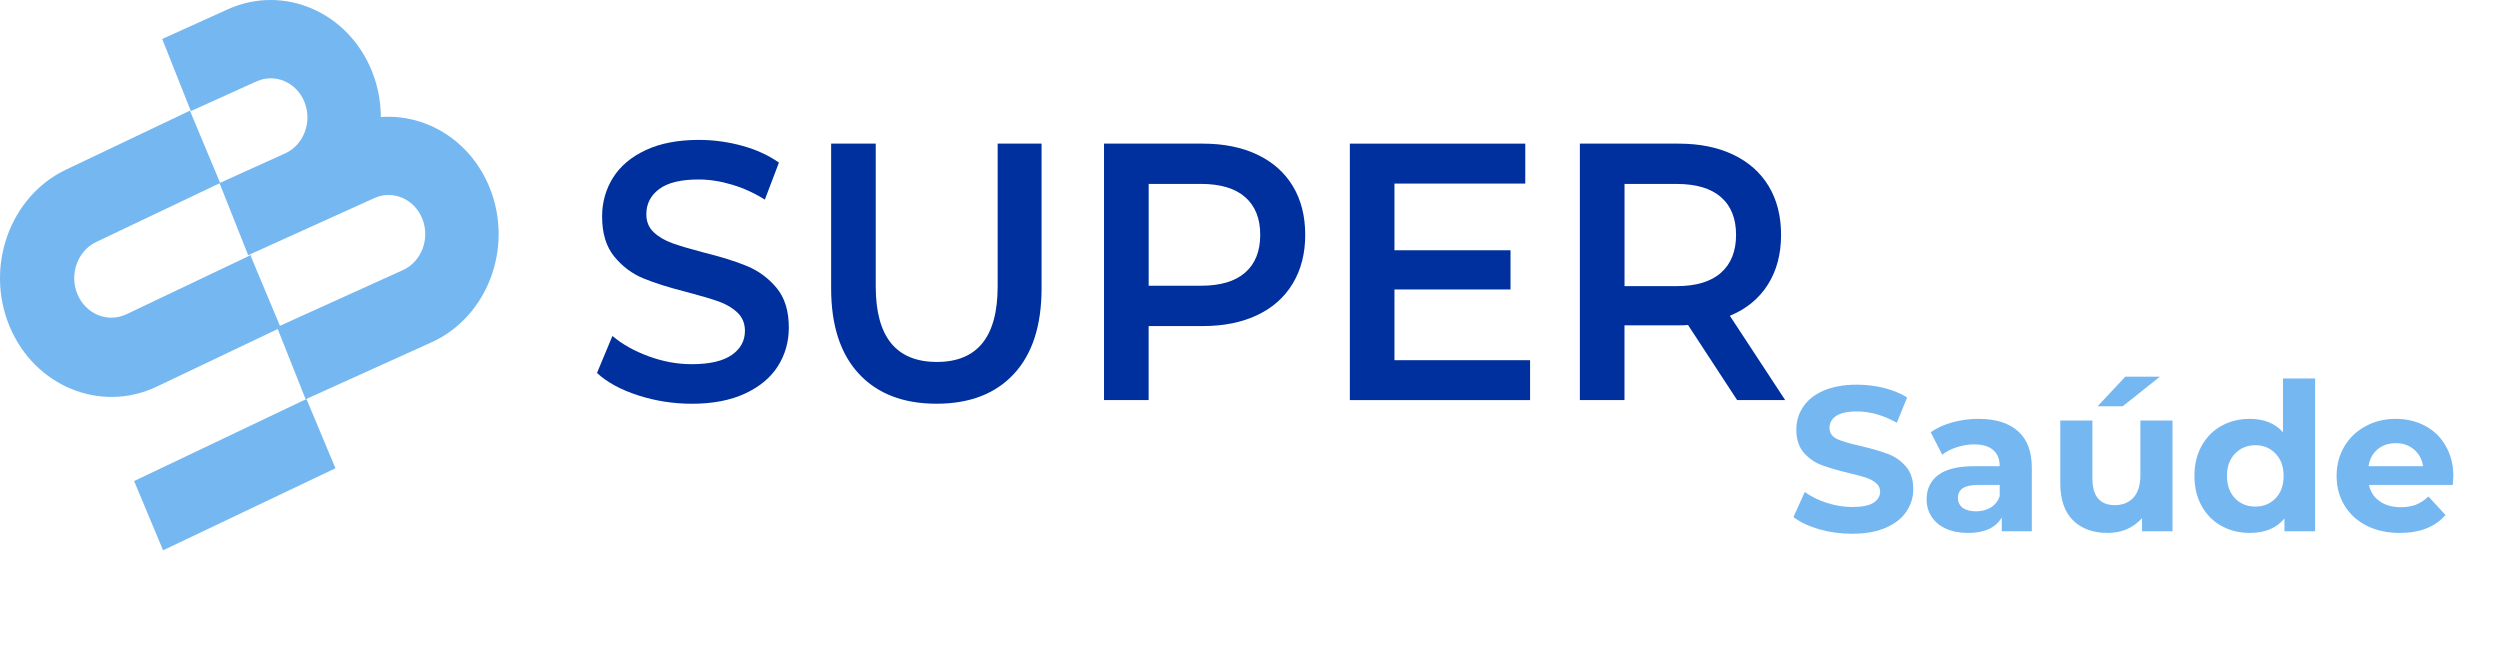 <svg width="232" height="60" viewBox="0 0 232 60" fill="none" xmlns="http://www.w3.org/2000/svg">
<path d="M59.206 36.686C57.602 36.166 56.334 35.473 55.4 34.613L56.832 31.178C57.746 31.949 58.867 32.578 60.195 33.064C61.523 33.553 62.856 33.796 64.192 33.796C65.847 33.796 67.084 33.511 67.901 32.945C68.719 32.379 69.13 31.629 69.13 30.702C69.13 30.021 68.903 29.459 68.444 29.02C67.985 28.578 67.407 28.233 66.709 27.982C66.007 27.735 65.053 27.45 63.841 27.131C62.142 26.701 60.765 26.271 59.716 25.837C58.663 25.407 57.762 24.73 57.008 23.815C56.254 22.896 55.875 21.657 55.875 20.091C55.875 18.776 56.21 17.58 56.88 16.503C57.55 15.426 58.56 14.571 59.908 13.937C61.256 13.303 62.907 12.983 64.862 12.983C66.222 12.983 67.558 13.166 68.875 13.528C70.191 13.89 71.328 14.414 72.285 15.09L70.977 18.525C70 17.912 68.983 17.448 67.918 17.133C66.856 16.814 65.823 16.656 64.826 16.656C63.191 16.656 61.974 16.95 61.176 17.542C60.379 18.133 59.98 18.912 59.98 19.887C59.98 20.568 60.207 21.121 60.666 21.551C61.12 21.981 61.703 22.321 62.401 22.572C63.103 22.823 64.056 23.104 65.269 23.424C66.924 23.832 68.284 24.258 69.346 24.701C70.406 25.143 71.316 25.816 72.07 26.722C72.824 27.629 73.203 28.854 73.203 30.395C73.203 31.71 72.868 32.898 72.198 33.966C71.527 35.03 70.514 35.881 69.154 36.515C67.794 37.15 66.138 37.469 64.184 37.469C62.473 37.465 60.809 37.205 59.206 36.686Z" fill="#00309E"/>
<path d="M79.71 34.694C77.99 32.847 77.129 30.204 77.129 26.757V13.329H81.269V26.586C81.269 31.255 83.16 33.588 86.942 33.588C90.699 33.588 92.582 31.255 92.582 26.586V13.329H96.658V26.757C96.658 30.2 95.805 32.847 94.094 34.694C92.382 36.541 89.989 37.465 86.91 37.465C83.83 37.465 81.429 36.541 79.71 34.694Z" fill="#00309E"/>
<path d="M116.677 14.35C118.109 15.031 119.21 16.006 119.976 17.274C120.742 18.542 121.125 20.049 121.125 21.794C121.125 23.518 120.742 25.02 119.976 26.297C119.21 27.578 118.113 28.557 116.677 29.238C115.245 29.919 113.562 30.259 111.628 30.259H106.594V37.124H102.453V13.329H111.628C113.562 13.329 115.245 13.669 116.677 14.35ZM115.549 25.297C116.482 24.48 116.949 23.314 116.949 21.794C116.949 20.275 116.482 19.108 115.549 18.291C114.615 17.474 113.243 17.066 111.44 17.066H106.598V26.514H111.44C113.243 26.518 114.615 26.114 115.549 25.297Z" fill="#00309E"/>
<path d="M141.991 33.422V37.129H125.266V13.329H141.544V17.036H129.406V23.224H140.176V26.863H129.406V33.426H141.991V33.422Z" fill="#00309E"/>
<path d="M161.203 37.124L156.647 30.157C156.456 30.179 156.169 30.191 155.786 30.191H150.752V37.124H146.611V13.329H155.786C157.716 13.329 159.404 13.669 160.836 14.35C162.268 15.031 163.369 16.006 164.134 17.274C164.9 18.542 165.283 20.049 165.283 21.794C165.283 23.586 164.872 25.127 164.055 26.416C163.237 27.706 162.064 28.672 160.532 29.306L165.662 37.124H161.203ZM159.707 18.296C158.773 17.478 157.401 17.07 155.598 17.07H150.756V26.552H155.598C157.405 26.552 158.773 26.14 159.707 25.31C160.64 24.484 161.107 23.309 161.107 21.79C161.107 20.279 160.64 19.108 159.707 18.296Z" fill="#00309E"/>
<path d="M23.278 23.788L23.33 23.762C23.314 23.736 23.298 23.707 23.286 23.681C23.27 23.685 23.25 23.685 23.23 23.69L11.735 29.163C9.999 29.989 7.961 29.154 7.187 27.307C6.413 25.46 7.195 23.281 8.926 22.455L20.43 16.982L17.666 10.368L17.69 10.355C17.662 10.33 17.634 10.304 17.614 10.274L6.122 15.743C0.917 18.221 -1.425 24.749 0.897 30.304C3.218 35.854 9.341 38.356 14.543 35.879L26.047 30.402L23.278 23.788Z" fill="#75B7F0"/>
<path d="M28.44 37.026L12.445 44.64L15.133 51.068L31.128 43.455L28.44 37.026Z" fill="#75B7F0"/>
<path d="M45.464 17.48C43.717 13.084 39.572 10.547 35.34 10.862C35.336 9.453 35.077 8.019 34.53 6.644C32.333 1.111 26.325 -1.481 21.14 0.864L15.053 3.618L17.713 10.309L23.8 7.555C25.527 6.772 27.53 7.636 28.26 9.479C28.994 11.322 28.184 13.458 26.457 14.237L20.37 16.991L23.03 23.681L26.856 21.949L34.734 18.383C36.461 17.599 38.463 18.463 39.193 20.306C39.927 22.149 39.118 24.286 37.39 25.065L25.703 30.359L28.364 37.05L40.047 31.764C45.233 29.419 47.662 23.009 45.464 17.48Z" fill="#75B7F0"/>
<path d="M171.878 49.532C170.82 49.532 169.795 49.392 168.801 49.112C167.82 48.819 167.03 48.443 166.432 47.985L167.483 45.653C168.056 46.074 168.737 46.411 169.527 46.666C170.317 46.921 171.107 47.048 171.897 47.048C172.776 47.048 173.425 46.921 173.846 46.666C174.266 46.399 174.476 46.048 174.476 45.615C174.476 45.297 174.349 45.036 174.094 44.832C173.852 44.615 173.534 44.443 173.139 44.316C172.757 44.188 172.234 44.048 171.572 43.895C170.553 43.653 169.718 43.411 169.069 43.169C168.419 42.927 167.858 42.539 167.387 42.004C166.928 41.469 166.699 40.755 166.699 39.863C166.699 39.086 166.909 38.386 167.33 37.761C167.75 37.124 168.381 36.621 169.221 36.252C170.075 35.882 171.113 35.698 172.336 35.698C173.19 35.698 174.024 35.8 174.839 36.004C175.655 36.207 176.368 36.5 176.98 36.883L176.024 39.233C174.788 38.532 173.553 38.182 172.317 38.182C171.451 38.182 170.807 38.322 170.387 38.602C169.979 38.883 169.776 39.252 169.776 39.711C169.776 40.169 170.011 40.513 170.483 40.742C170.967 40.959 171.699 41.176 172.68 41.392C173.699 41.634 174.534 41.876 175.183 42.118C175.833 42.36 176.387 42.742 176.846 43.265C177.317 43.787 177.553 44.494 177.553 45.386C177.553 46.15 177.336 46.851 176.903 47.488C176.483 48.112 175.846 48.609 174.992 48.978C174.139 49.348 173.101 49.532 171.878 49.532ZM183.605 38.87C185.197 38.87 186.42 39.252 187.273 40.016C188.127 40.768 188.554 41.908 188.554 43.437V49.303H185.764V48.023C185.203 48.978 184.159 49.456 182.63 49.456C181.84 49.456 181.152 49.322 180.566 49.055C179.993 48.787 179.553 48.418 179.248 47.947C178.942 47.475 178.789 46.94 178.789 46.341C178.789 45.386 179.146 44.634 179.859 44.087C180.585 43.539 181.7 43.265 183.203 43.265H185.573C185.573 42.615 185.375 42.118 184.98 41.774C184.585 41.418 183.993 41.239 183.203 41.239C182.656 41.239 182.114 41.328 181.579 41.507C181.057 41.672 180.611 41.902 180.241 42.195L179.171 40.112C179.732 39.717 180.401 39.411 181.178 39.195C181.968 38.978 182.777 38.87 183.605 38.87ZM183.375 47.45C183.885 47.45 184.337 47.335 184.732 47.106C185.127 46.864 185.407 46.513 185.573 46.055V45.004H183.528C182.305 45.004 181.694 45.405 181.694 46.208C181.694 46.59 181.84 46.895 182.133 47.125C182.439 47.341 182.853 47.45 183.375 47.45ZM201.609 39.023V49.303H198.781V48.08C198.386 48.526 197.914 48.87 197.367 49.112C196.819 49.341 196.226 49.456 195.589 49.456C194.239 49.456 193.169 49.068 192.379 48.291C191.589 47.513 191.194 46.361 191.194 44.832V39.023H194.175V44.392C194.175 46.048 194.87 46.876 196.258 46.876C196.972 46.876 197.545 46.647 197.978 46.188C198.411 45.717 198.628 45.023 198.628 44.106V39.023H201.609ZM197.233 34.953H200.443L196.984 37.704H194.653L197.233 34.953ZM214.842 35.124V49.303H211.995V48.118C211.256 49.01 210.186 49.456 208.785 49.456C207.816 49.456 206.937 49.239 206.148 48.806C205.37 48.373 204.759 47.755 204.313 46.953C203.867 46.15 203.644 45.22 203.644 44.163C203.644 43.106 203.867 42.176 204.313 41.373C204.759 40.571 205.37 39.953 206.148 39.52C206.937 39.086 207.816 38.87 208.785 38.87C210.097 38.87 211.122 39.284 211.861 40.112V35.124H214.842ZM209.3 47.01C210.052 47.01 210.676 46.755 211.173 46.246C211.67 45.724 211.918 45.029 211.918 44.163C211.918 43.297 211.67 42.609 211.173 42.099C210.676 41.577 210.052 41.316 209.3 41.316C208.536 41.316 207.906 41.577 207.409 42.099C206.912 42.609 206.663 43.297 206.663 44.163C206.663 45.029 206.912 45.724 207.409 46.246C207.906 46.755 208.536 47.01 209.3 47.01ZM227.671 44.201C227.671 44.239 227.652 44.507 227.614 45.004H219.837C219.977 45.641 220.308 46.144 220.83 46.513C221.353 46.883 222.002 47.068 222.78 47.068C223.315 47.068 223.786 46.991 224.194 46.838C224.614 46.673 225.003 46.418 225.359 46.074L226.945 47.794C225.977 48.902 224.563 49.456 222.703 49.456C221.544 49.456 220.518 49.233 219.627 48.787C218.735 48.329 218.047 47.698 217.563 46.895C217.079 46.093 216.837 45.182 216.837 44.163C216.837 43.157 217.072 42.252 217.544 41.45C218.028 40.634 218.684 40.004 219.512 39.558C220.353 39.099 221.289 38.87 222.321 38.87C223.327 38.87 224.238 39.086 225.053 39.52C225.869 39.953 226.506 40.577 226.964 41.392C227.436 42.195 227.671 43.131 227.671 44.201ZM222.34 41.125C221.665 41.125 221.098 41.316 220.639 41.698C220.181 42.08 219.9 42.602 219.799 43.265H224.862C224.76 42.615 224.48 42.099 224.022 41.717C223.563 41.322 223.002 41.125 222.34 41.125Z" fill="#75B7F0"/>
</svg>
